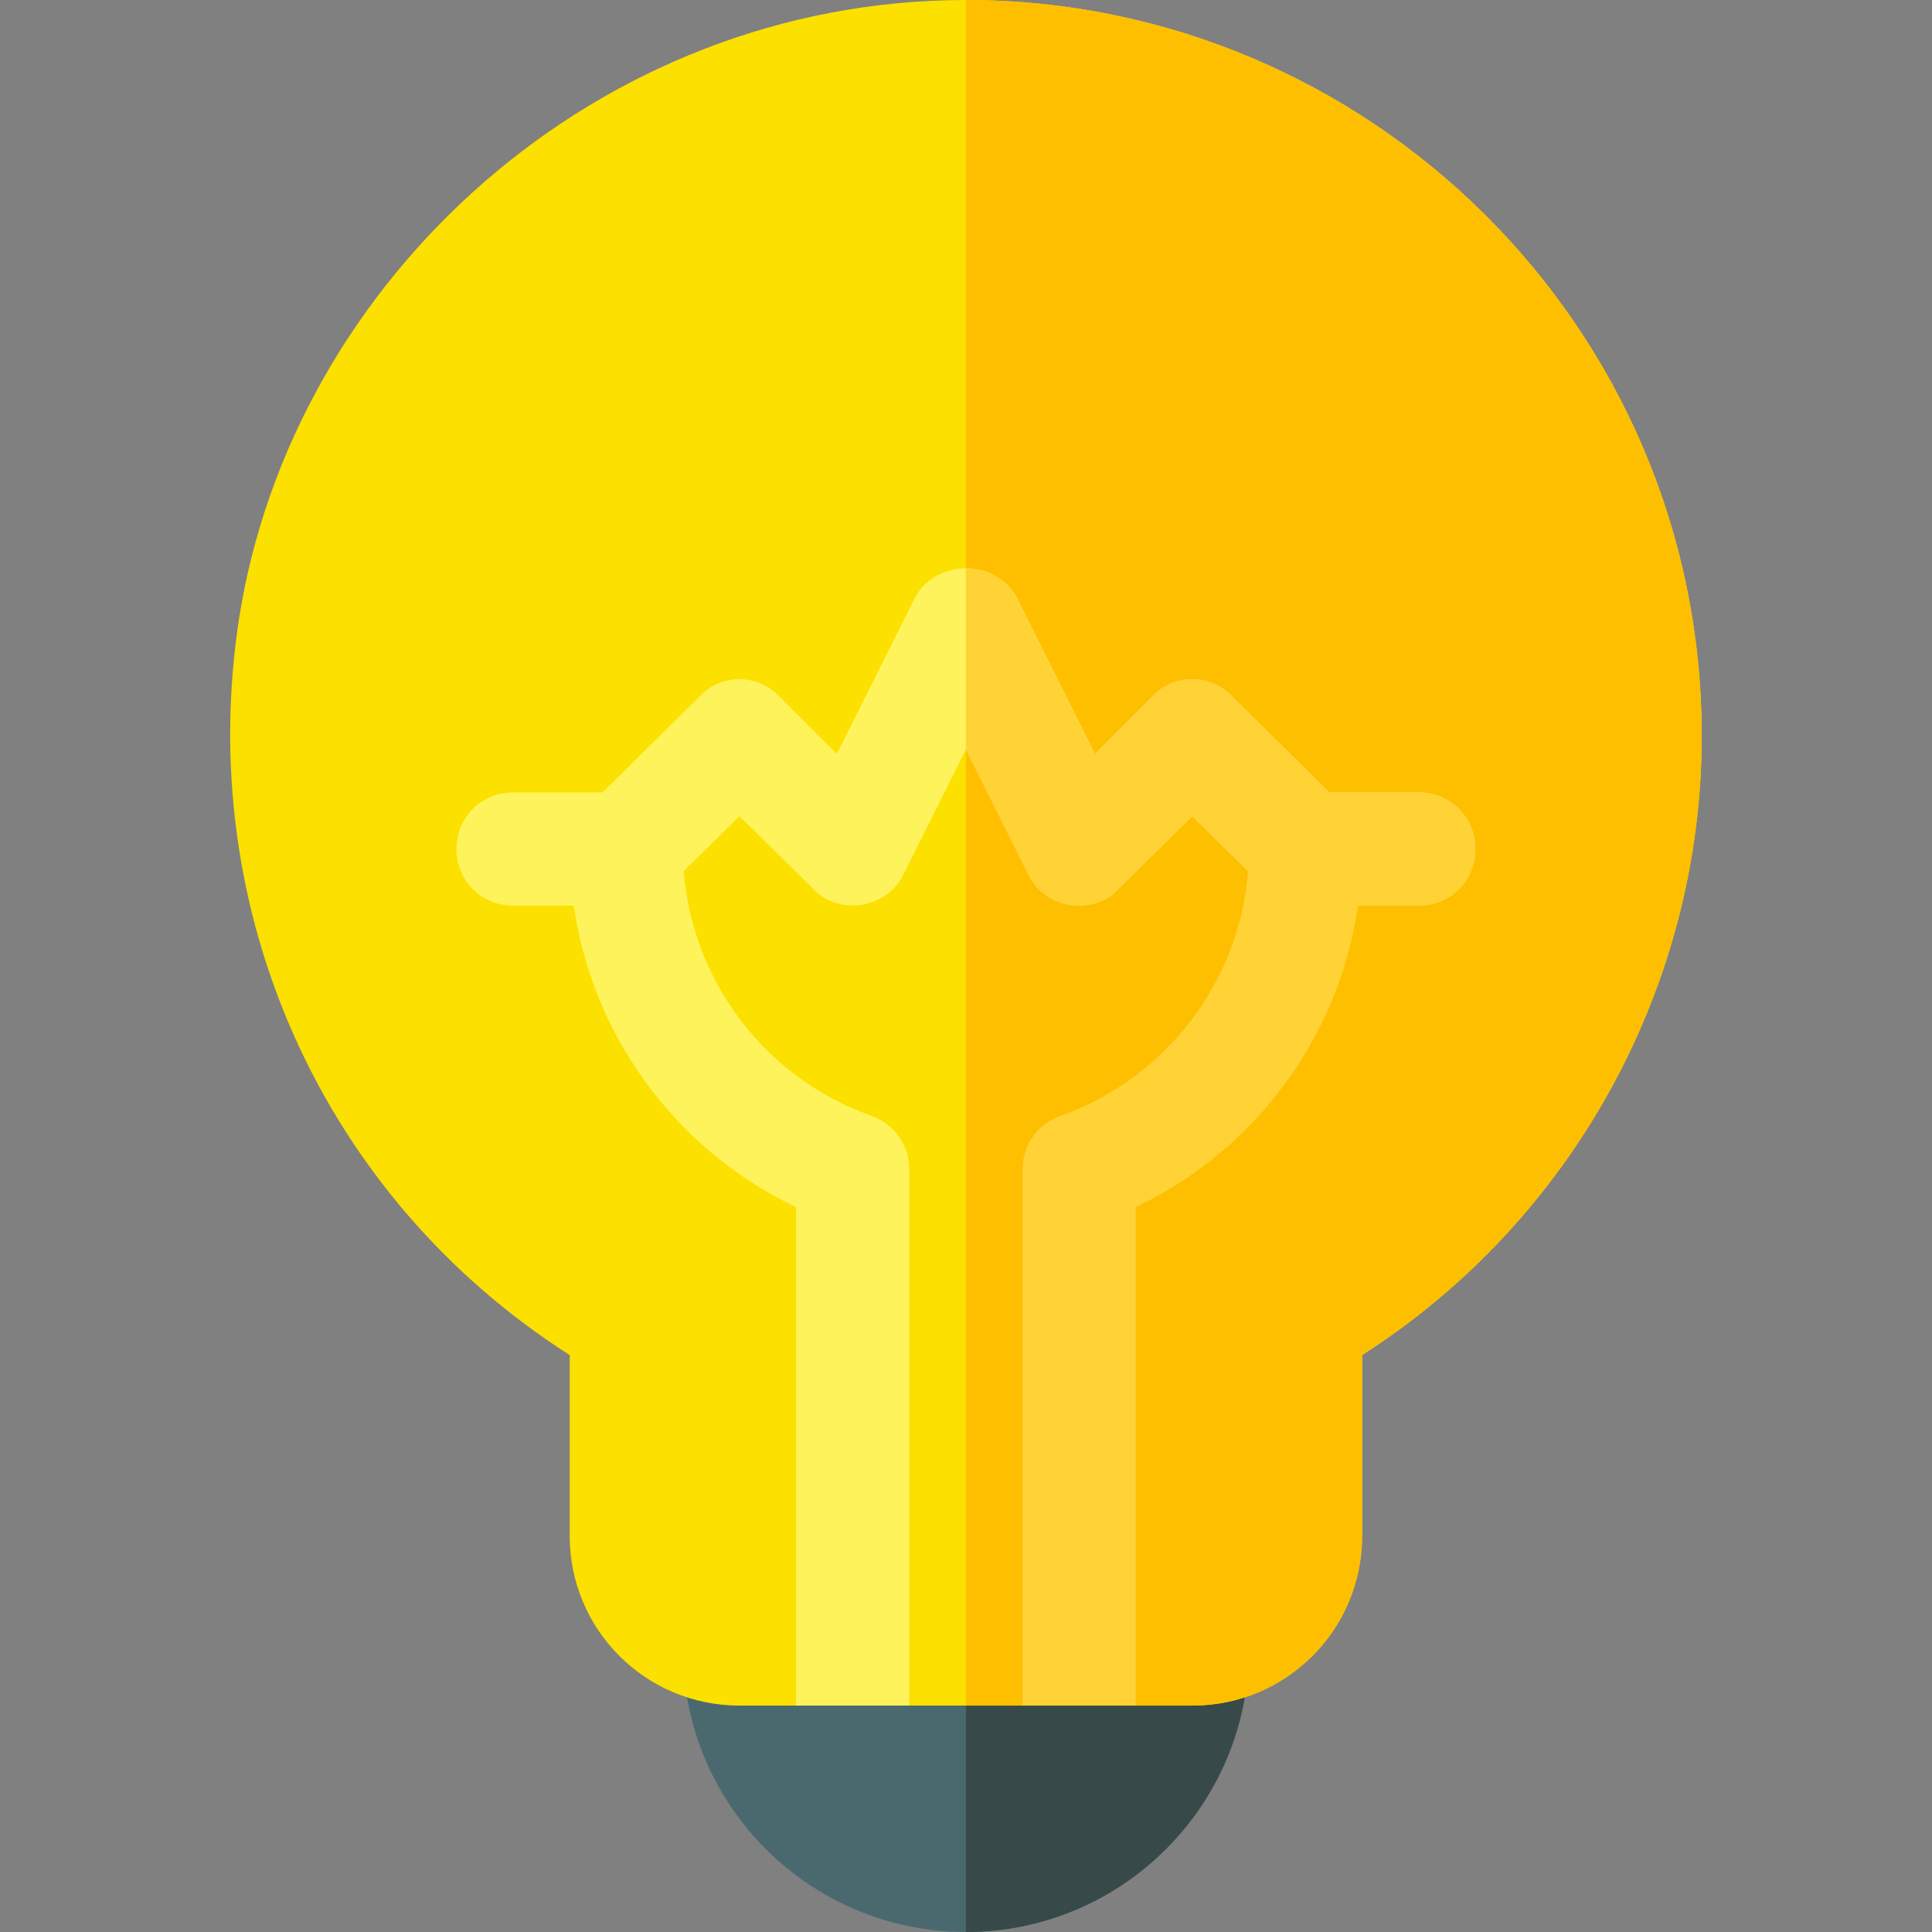 <svg height="512pt" viewBox="-61 0 512 512" width="512pt" xmlns="http://www.w3.org/2000/svg"><rect x="-61" y="0" width="512" height="512" fill="#808080" stroke="none"/><path d="m269.973 437c0 41.398-33.602 75-75 75-41.402 0-75-33.602-75-75 0-8.402 6.598-15 15-15h120c8.398 0 15 6.598 15 15zm0 0" fill="#4a696f"/><path d="m269.973 437c0 41.398-33.602 75-75 75v-90h60c8.398 0 15 6.598 15 15zm0 0" fill="#384949"/><path d="m194.973 0c-97.672 0-178.492 74.012-192.602 163.801-12 77.699 22.199 153.598 87.602 195.301v47.898c0 24.898 20.098 45 45 45h120c24.898 0 45-20.102 45-45v-47.898c55.801-35.703 90-97.801 90-164.102 0-108.301-88.199-195-195-195zm0 0" fill="#fbe000"/><path d="m389.973 195c0 66.301-34.199 128.398-90 164.098v47.902c0 24.898-20.102 45-45 45h-60v-452c106.797 0 195 86.699 195 195zm0 0" fill="#fdbf00"/><path d="m299.973 225c0 40.801-23.723 77.68-60 94.891v132.109h-30v-142.129c0-6.352 4.008-12.02 10-14.152 29.898-10.559 50-38.98 50-70.719 0-8.289 6.707-15 15-15 8.289 0 15 6.711 15 15zm0 0" fill="#ffd236"/><path d="m179.973 309.871v142.129h-30v-132.109c-36.281-17.211-60-54.09-60-94.891 0-8.289 6.707-15 15-15 8.289 0 15 6.711 15 15 0 31.738 20.098 60.16 49.988 70.719 6 2.133 10.012 7.801 10.012 14.152zm0 0" fill="#fff35c"/><path d="m329.973 225c0 8.398-6.602 15-15 15h-30c-3.902 0-7.801-1.5-10.5-4.5l-19.5-19.199-19.504 19.199c-6.508 7.234-19.574 5.578-24-3.902l-16.5-32.996-16.5 32.996c-4.383 9.398-17.371 11.129-24 3.902l-19.5-19.199-19.5 19.199c-2.699 3-6.598 4.5-10.5 4.5h-30c-8.398 0-15-6.602-15-15 0-8.402 6.602-15 15-15h23.699l25.801-25.5c5.699-6 15.301-6 21 0l15.301 15.301 20.699-41.402c2.699-5.098 8.102-7.801 13.5-7.801s10.801 2.703 13.5 7.801l20.699 41.402 15.301-15.301c5.699-6 15.297-6 21 0l25.805 25.5h23.695c8.402 0 15.004 6.598 15.004 15zm0 0" fill="#fff35c"/><path d="m329.973 225c0 8.398-6.602 15-15 15h-30c-3.902 0-7.801-1.5-10.5-4.5l-19.5-19.199-19.504 19.199c-6.508 7.234-19.574 5.578-24-3.902l-16.5-32.996v-48.004c5.402 0 10.801 2.703 13.5 7.801l20.703 41.402 15.297-15.301c5.703-6 15.301-6 21 0l25.805 25.5h23.695c8.402 0 15.004 6.598 15.004 15zm0 0" fill="#ffd236"/></svg>